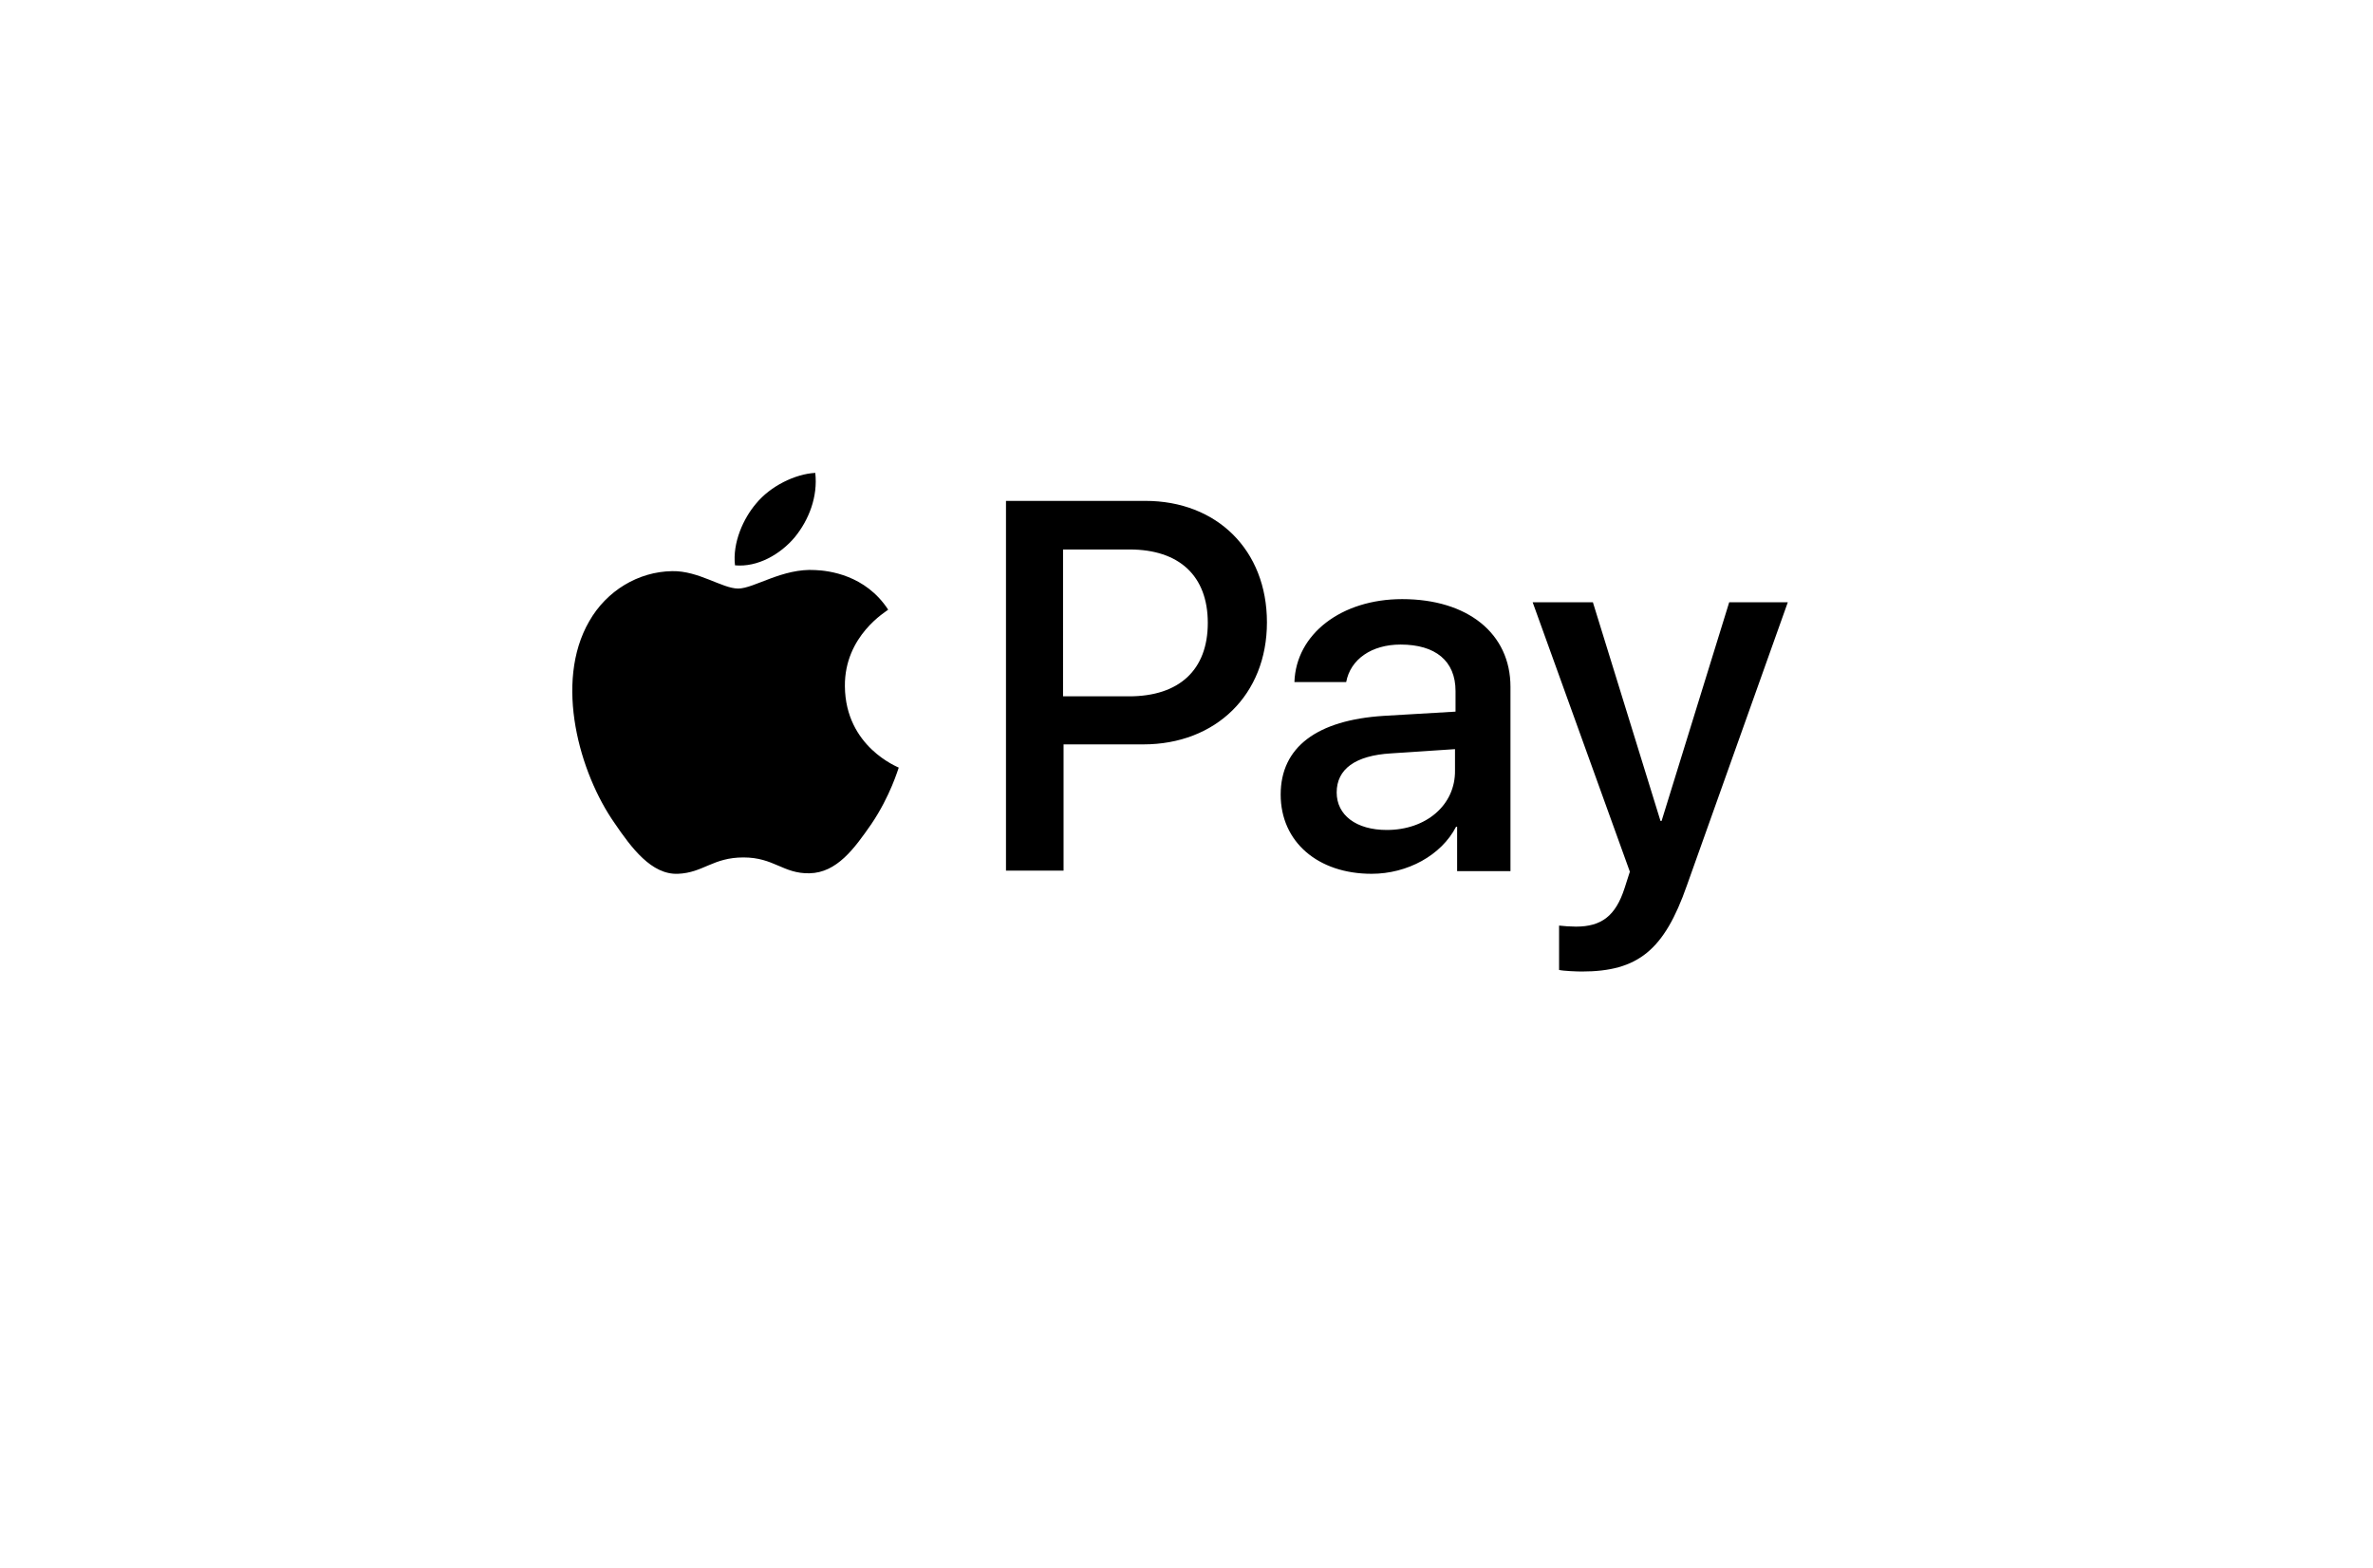 <svg width="115" height="76" fill="none" xmlns="http://www.w3.org/2000/svg"><g filter="url(#filter0_d)"><rect x="6" y="3" width="102.4" height="64" rx="7" fill="#fff"/></g><path d="M38.512 26.041c-.691.82-1.792 1.46-2.893 1.357-.128-1.1.41-2.278 1.024-2.995.691-.845 1.895-1.434 2.867-1.485.129 1.152-.307 2.278-.998 3.123zm.998 1.587c-1.587-.102-2.97.896-3.737.896-.768 0-1.92-.87-3.2-.844-1.639.025-3.175.947-4.02 2.432-1.715 2.97-.46 7.372 1.23 9.779.819 1.203 1.791 2.509 3.072 2.457 1.228-.05 1.69-.793 3.174-.793 1.485 0 1.92.793 3.2.768 1.331-.026 2.176-1.203 2.995-2.381.922-1.357 1.306-2.688 1.331-2.74-.025-.025-2.585-.998-2.61-3.942-.026-2.457 2.022-3.635 2.098-3.712-1.1-1.69-2.892-1.894-3.532-1.92zm9.242-3.353v17.92h2.79v-6.119h3.866c3.507 0 5.99-2.406 5.99-5.913s-2.431-5.888-5.888-5.888h-6.758zm2.79 2.355h3.2c2.407 0 3.79 1.28 3.79 3.558 0 2.279-1.383 3.559-3.815 3.559h-3.2V26.63h.025zm14.925 15.718c1.741 0 3.38-.896 4.096-2.278h.052v2.15H73.2v-8.934c0-2.586-2.074-4.25-5.248-4.25-2.944 0-5.145 1.69-5.222 4.02h2.509c.204-1.101 1.228-1.818 2.636-1.818 1.69 0 2.663.794 2.663 2.253v.998l-3.482.205c-3.225.205-4.992 1.51-4.992 3.814 0 2.304 1.818 3.84 4.403 3.84zm.743-2.124c-1.485 0-2.432-.717-2.432-1.818 0-1.126.896-1.792 2.636-1.894l3.098-.205v1.024c.026 1.69-1.408 2.893-3.302 2.893zm9.446 6.86c2.714 0 3.994-1.024 5.094-4.172l4.89-13.722H83.8l-3.277 10.598h-.052L77.195 29.19h-2.919l4.71 13.056-.255.794c-.436 1.356-1.127 1.868-2.356 1.868-.23 0-.64-.025-.819-.05v2.15c.205.05.87.076 1.101.076z" fill="#000"/><defs><filter id="filter0_d" x="0" y="0" width="114.4" height="76" filterUnits="userSpaceOnUse" color-interpolation-filters="sRGB"><feFlood flood-opacity="0" result="BackgroundImageFix"/><feColorMatrix in="SourceAlpha" values="0 0 0 0 0 0 0 0 0 0 0 0 0 0 0 0 0 0 127 0"/><feOffset dy="3"/><feGaussianBlur stdDeviation="3"/><feColorMatrix values="0 0 0 0 0.621 0 0 0 0 0.621 0 0 0 0 0.621 0 0 0 0.22 0"/><feBlend in2="BackgroundImageFix" result="effect1_dropShadow"/><feBlend in="SourceGraphic" in2="effect1_dropShadow" result="shape"/></filter></defs></svg>